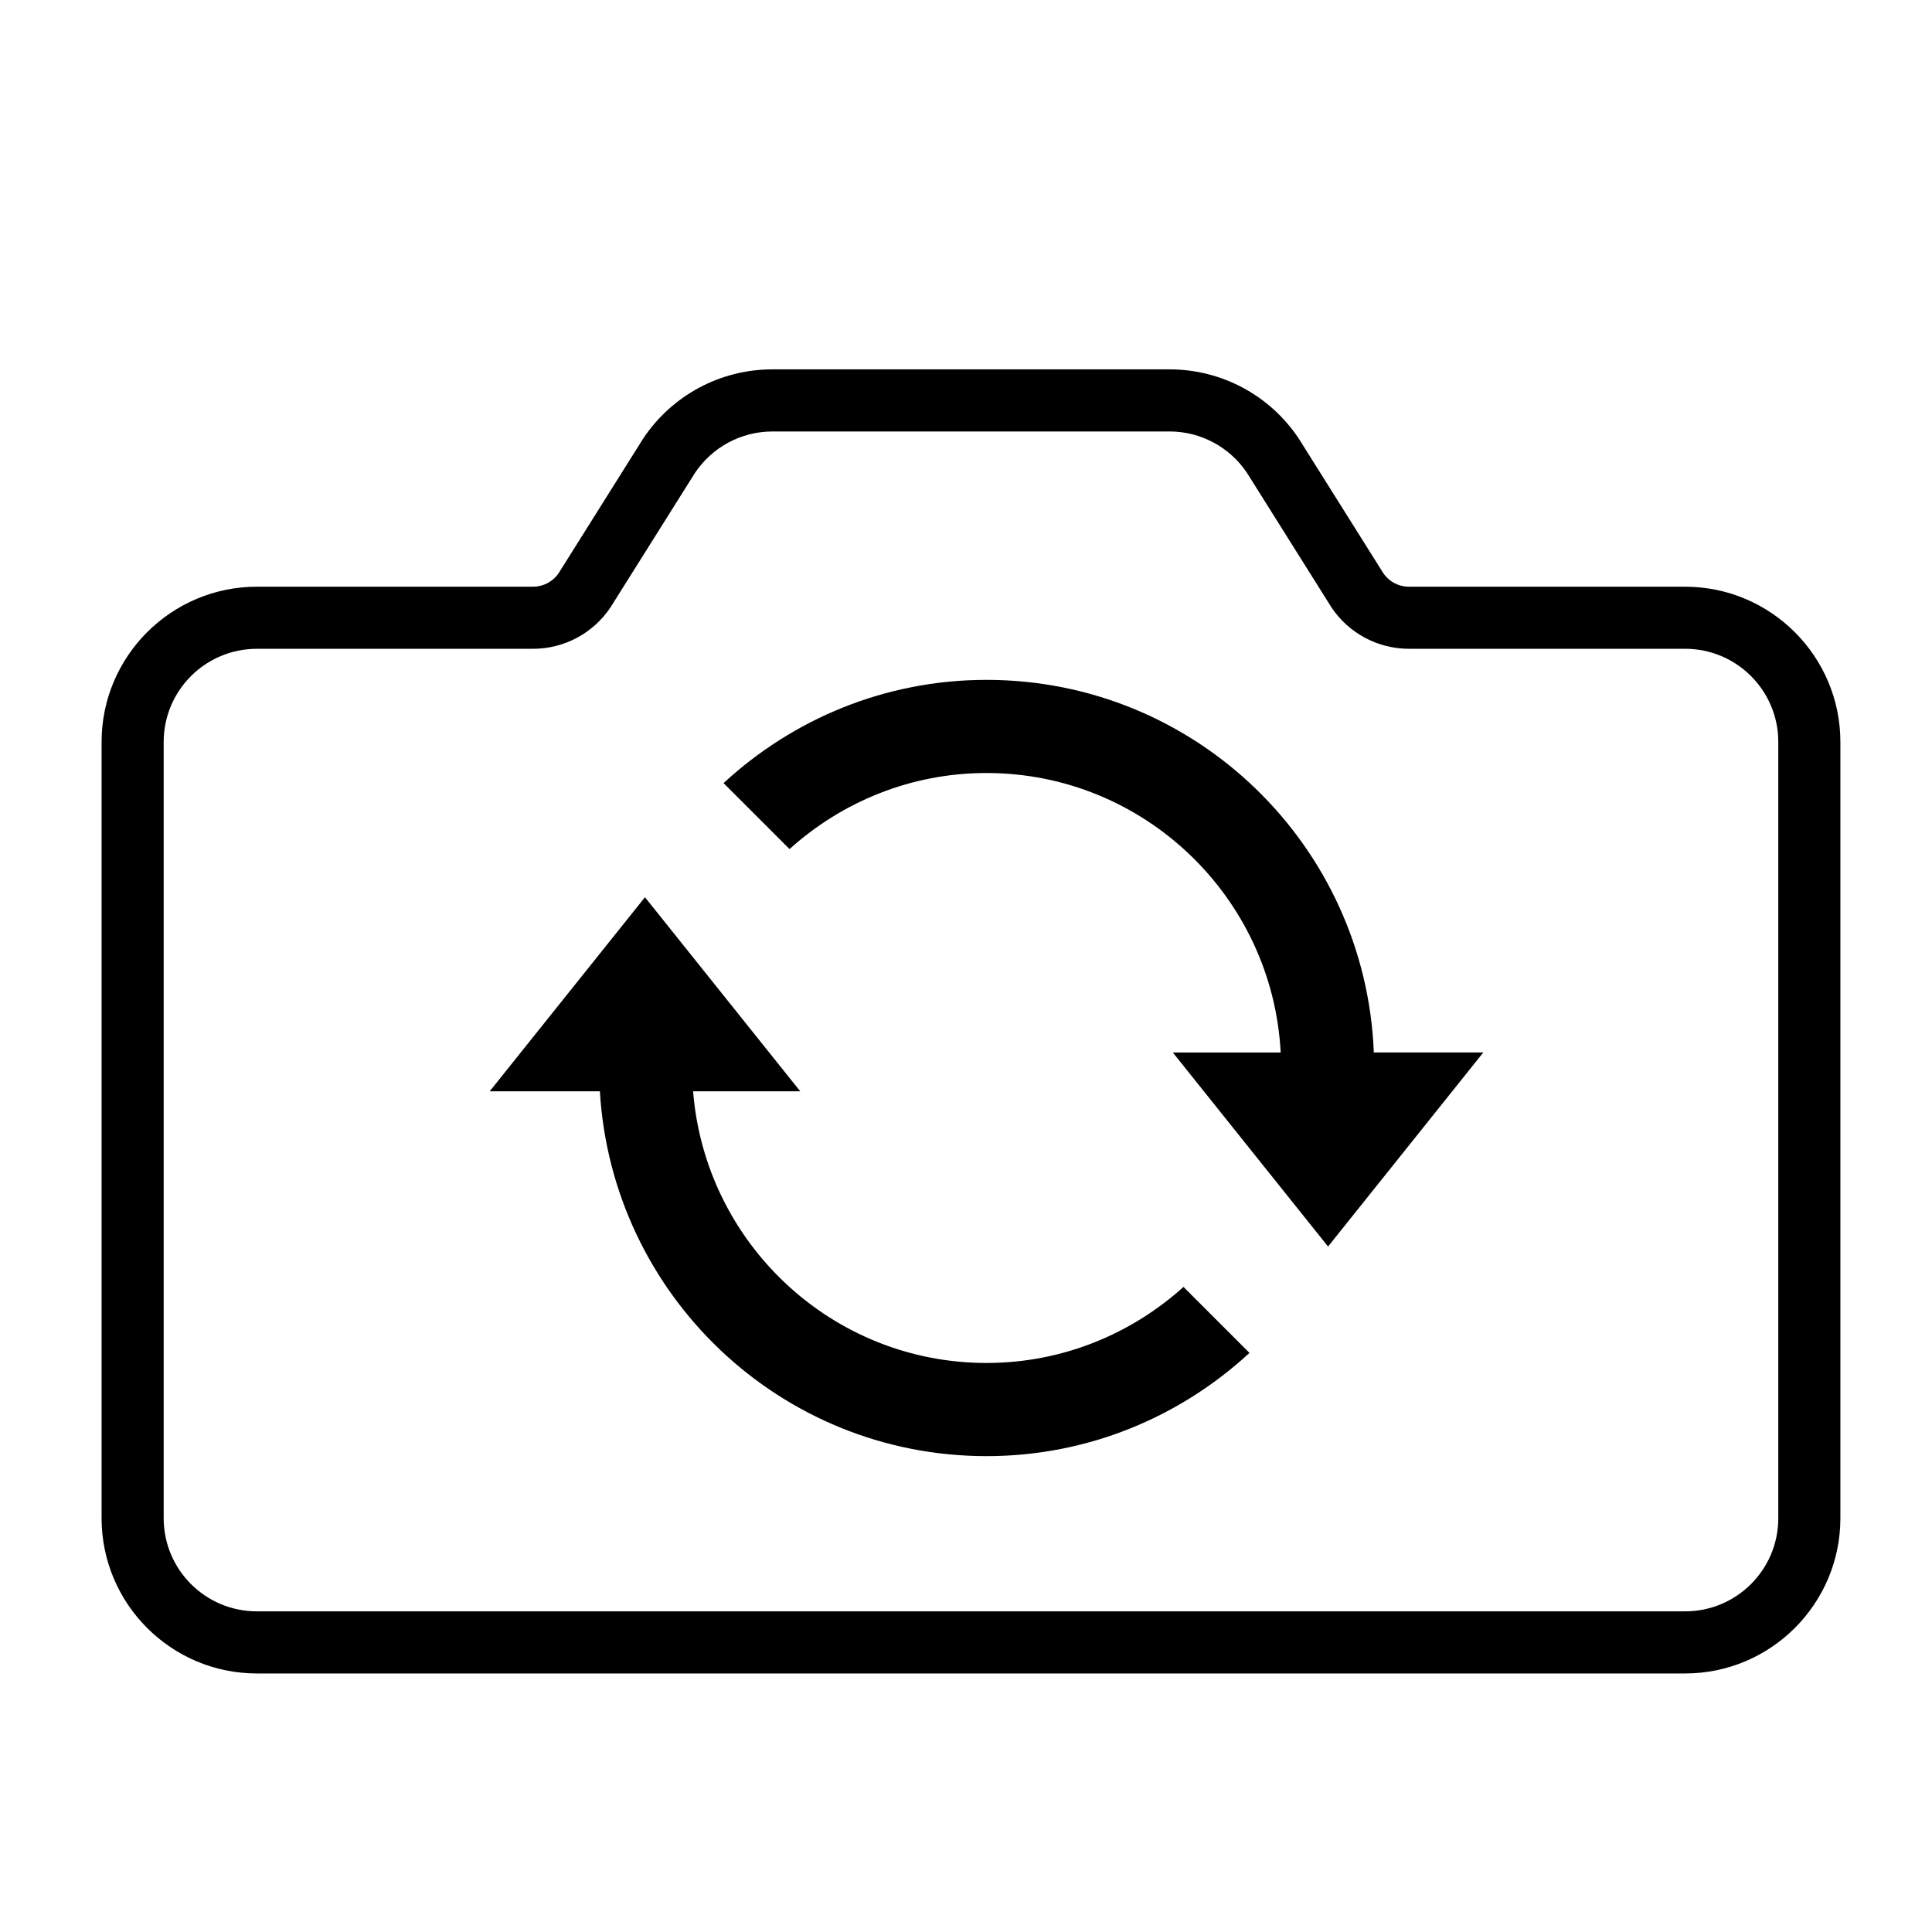 <svg height='300px' width='300px'  fill="#000000" xmlns="http://www.w3.org/2000/svg" xmlns:xlink="http://www.w3.org/1999/xlink" version="1.1" x="0px" y="0px" viewBox="0 0 100 100" enable-background="new 0 0 100 100" xml:space="preserve"><path d="M60.535,22.332c1.611,0,3.116,0.808,4.011,2.147l4.368,6.956c0.896,1.342,2.399,2.146,4.014,2.146h14.294  c2.664,0,4.822,2.16,4.822,4.822v40.178c0,2.664-2.158,4.822-4.822,4.822H13.294c-2.662,0-4.822-2.158-4.822-4.822V38.404  c0-2.662,2.16-4.822,4.822-4.822h14.294c1.612,0,3.117-0.805,4.012-2.146l4.37-6.956c0.895-1.34,2.397-2.147,4.011-2.147H60.535   M60.535,19.118H39.98c-2.692,0-5.191,1.339-6.686,3.578l-4.369,6.956c-0.299,0.447-0.799,0.716-1.338,0.716H13.294  c-4.431,0-8.036,3.605-8.036,8.036v40.178c0,4.433,3.605,8.036,8.036,8.036h73.928c4.433,0,8.036-3.604,8.036-8.036V38.404  c0-4.431-3.604-8.036-8.036-8.036H72.928c-0.539,0-1.039-0.269-1.338-0.716l-4.369-6.956C65.727,20.457,63.228,19.118,60.535,19.118  "></path><path d="M71.109,54.476c-0.425-10.72-9.225-19.286-20.048-19.286c-5.258,0-10.029,2.037-13.61,5.344l3.415,3.414  c2.706-2.438,6.274-3.937,10.195-3.937c8.148,0,14.805,6.421,15.227,14.465h-5.584L68.74,64.52l8.035-10.044H71.109z"></path><path d="M51.062,70.547c-8.011,0-14.566-6.209-15.187-14.062h5.544l-8.036-10.045l-8.036,10.045h5.702  c0.626,10.528,9.326,18.884,20.013,18.884c5.258,0,10.028-2.035,13.61-5.343l-3.415-3.415C58.551,69.05,54.982,70.547,51.062,70.547  "></path></svg>
